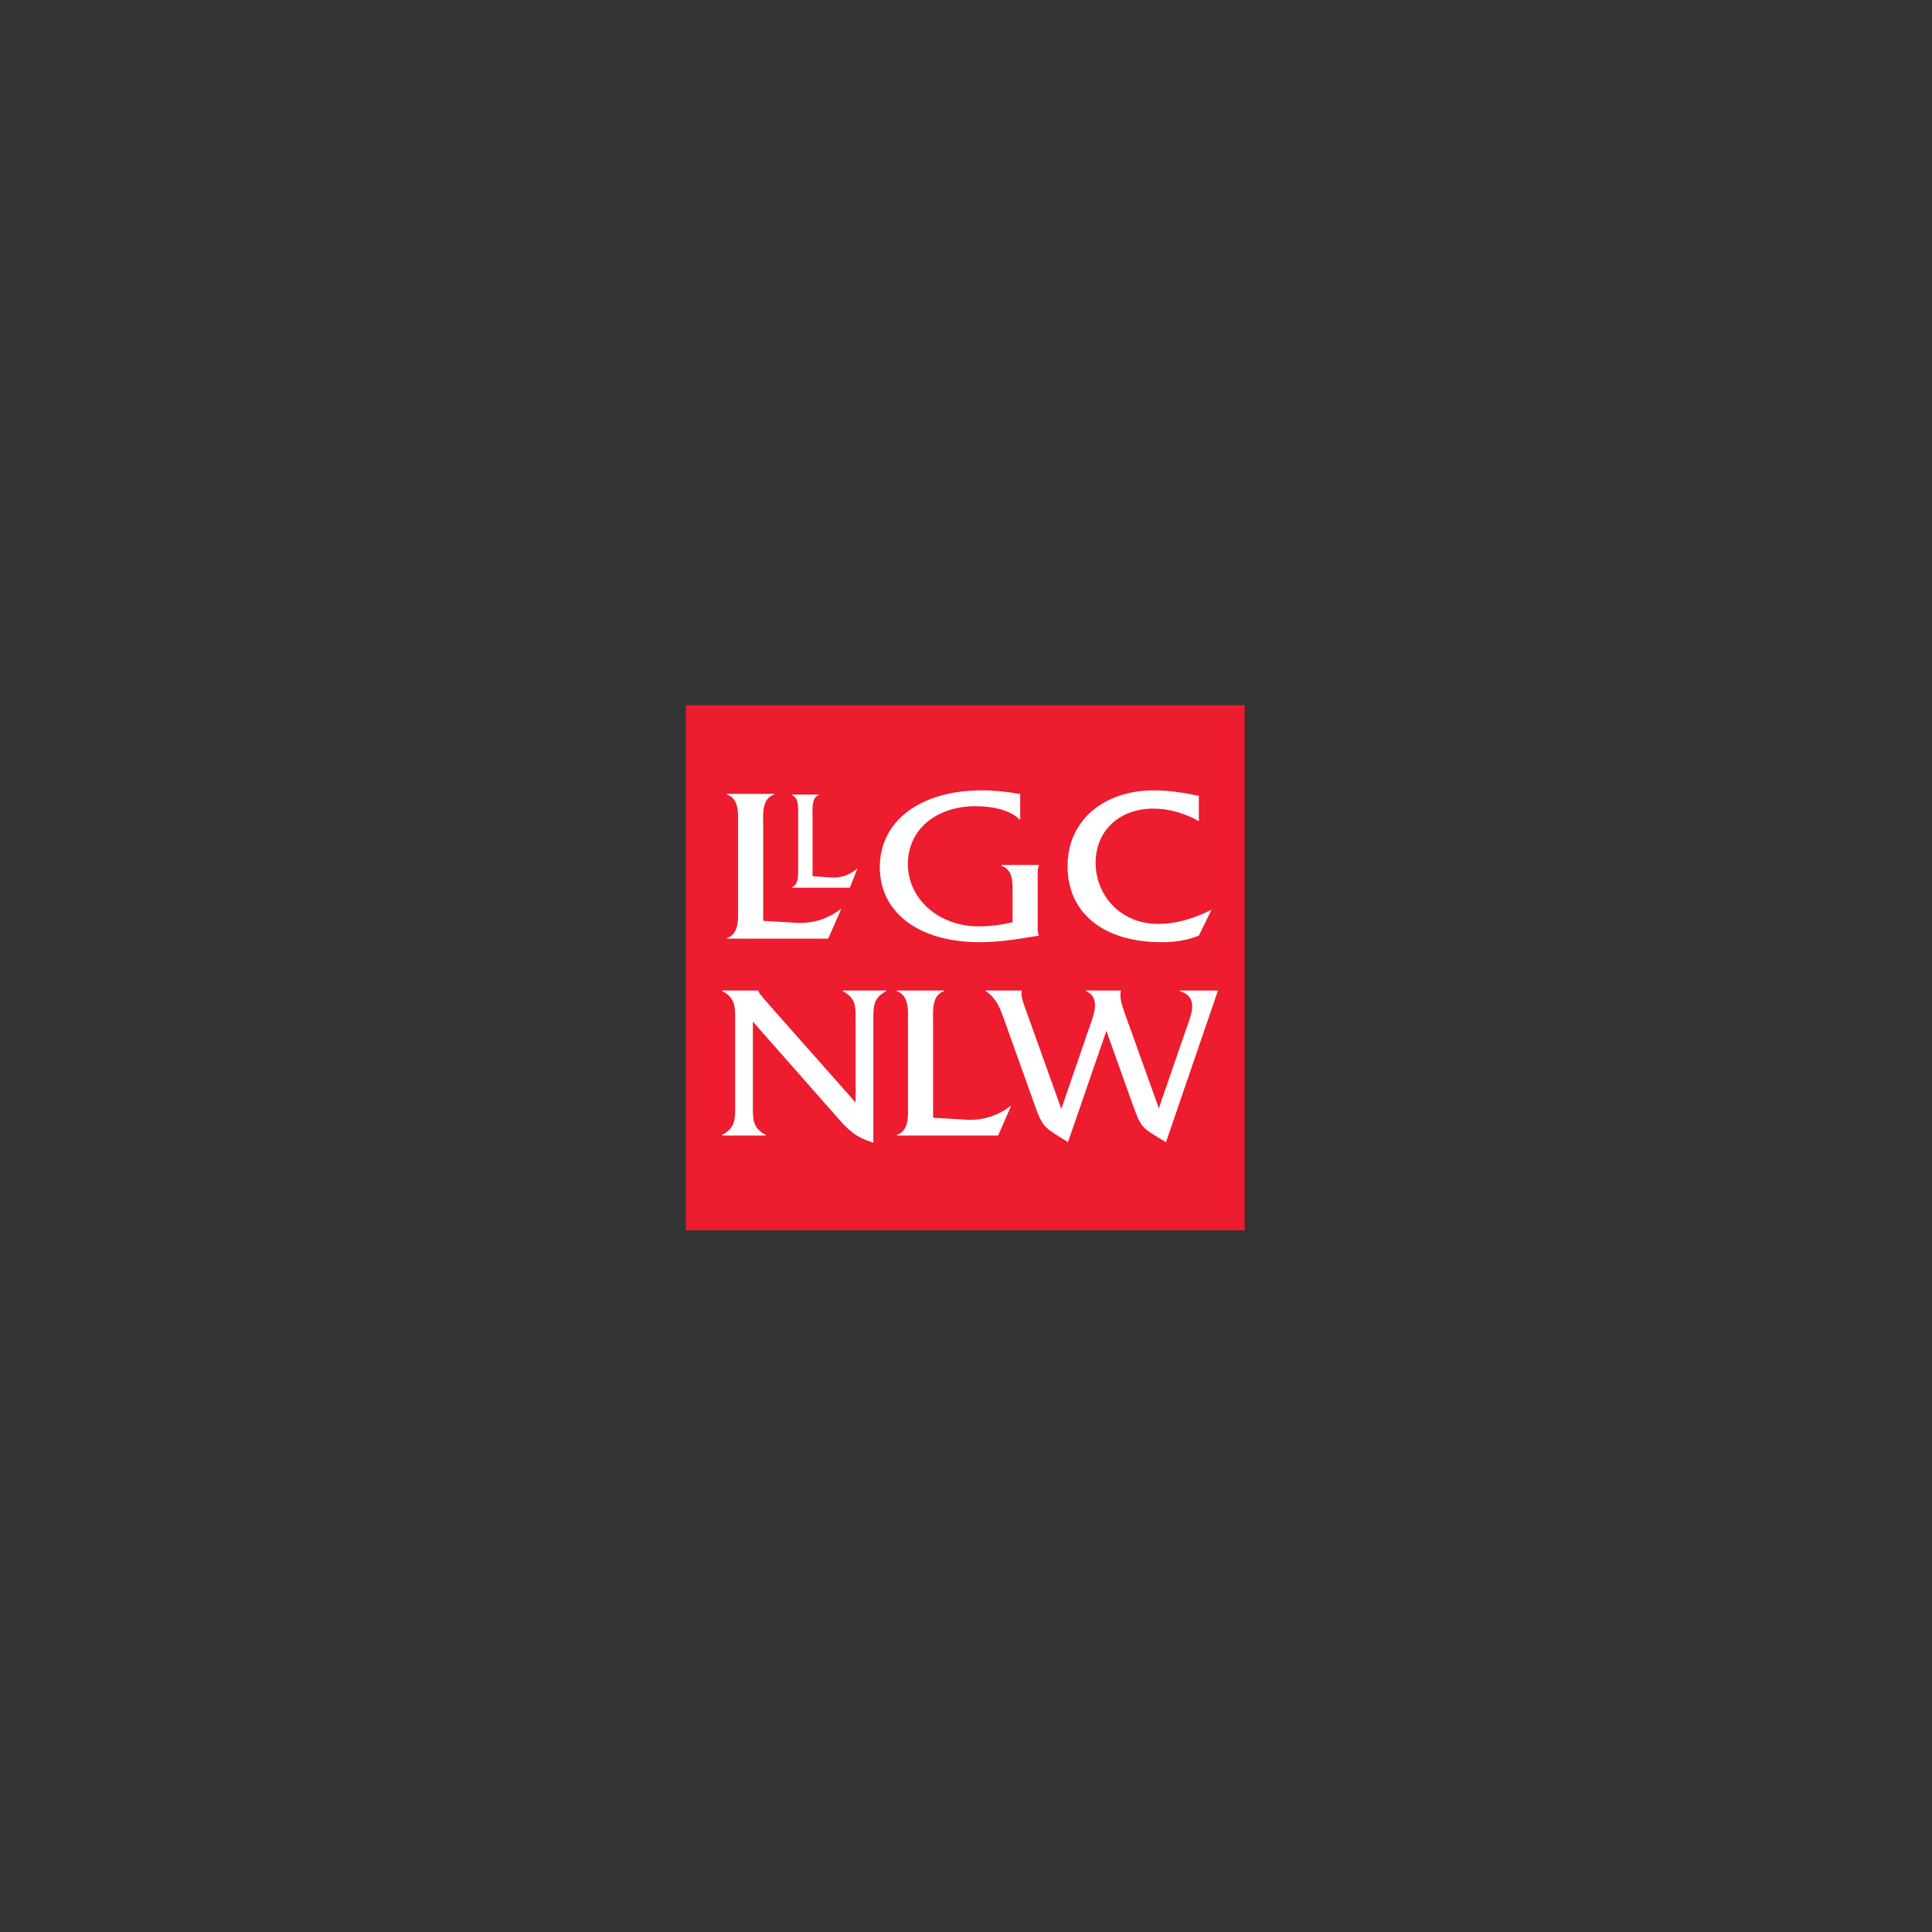 <?xml version="1.0" encoding="utf-8"?>
<!-- Generator: Adobe Illustrator 16.0.3, SVG Export Plug-In . SVG Version: 6.00 Build 0)  -->
<!DOCTYPE svg PUBLIC "-//W3C//DTD SVG 1.1//EN" "http://www.w3.org/Graphics/SVG/1.1/DTD/svg11.dtd">
<svg version="1.1" id="Layer_1" xmlns="http://www.w3.org/2000/svg" xmlns:xlink="http://www.w3.org/1999/xlink" x="0px" y="0px"
	 width="800px" height="800px" viewBox="0 0 800 800" enable-background="new 0 0 800 800" xml:space="preserve">
<rect x="0" y="0" width="800" height="800" fill="#333333" stroke="none"/>
<g>
	<polygon fill="#ED1C2E" points="284,292 515.379,292 515.379,509.461 284,509.461 284,292 	"/>
	<path fill="#FFFFFF" d="M311.758,458.353c0,5.11-0.103,8.762,5.303,11.59v0.274h-18.053v-0.274
		c5.406-2.828,5.406-6.479,5.406-11.59v-36.417c0-5.11,0-8.762-5.304-11.499v-0.274h14.891v0.091
		c0.408,1.096,0.815,1.552,1.53,2.282l1.428,1.825l37.328,42.166v-34.591c0-5.11,0.103-8.762-5.303-11.499v-0.274h17.95v0.274
		c-5.304,2.737-5.304,6.389-5.304,11.499v51.202c-7.241-2.191-10.402-5.203-14.891-10.404l-34.982-39.703V458.353L311.758,458.353z"
		/>
	<path fill="#FFFFFF" d="M400.246,463.646c6.936,0.365,12.953-1.734,18.053-5.567h0.305l-5.303,12.139h-41.92v-0.274
		c5.202-1.643,4.59-8.396,4.59-12.504V423.03c0-4.197,0.612-10.86-4.59-12.594v-0.274h19.48v0.274
		c-5.201,1.733-4.487,8.487-4.487,12.594v39.794L400.246,463.646L400.246,463.646z"/>
	<path fill="#FFFFFF" d="M442.215,472.955c-9.281-6.024-10.199-5.386-13.564-14.786l-12.035-33.678
		c-1.836-5.02-3.365-10.952-8.465-14.055v-0.274h14.891c-0.408,2.008,0.611,4.837,1.223,6.571l15.197,42.439l11.934-34.682
		c1.938-5.567,3.977-11.5-1.633-14.055v-0.274h14.381c-0.611,2.282,0.102,5.202,1.529,9.218l14.178,39.52l11.525-33.404
		c1.836-5.202,5.201-12.595-2.754-15.059v-0.274h15.707l-21.521,62.793c-9.383-5.75-10.096-5.294-13.463-14.694l-11.219-31.396
		L442.215,472.955L442.215,472.955z"/>
	<path fill="#FFFFFF" d="M329.892,382.123c6.936,0.364,12.953-1.731,18.053-5.559h0.306l-5.303,12.119h-41.919v-0.273
		c5.202-1.64,4.589-8.383,4.589-12.484v-34.352c0-4.191,0.613-10.845-4.589-12.575v-0.273h19.48v0.273
		c-5.202,1.73-4.487,8.474-4.487,12.575v39.729L329.892,382.123L329.892,382.123z"/>
	<path fill="#FFFFFF" d="M422.445,339.296h-0.307c-4.182-4.191-11.934-5.468-18.154-5.468c-15.911,0-28.049,9.294-28.049,23.965
		s13.056,25.787,29.17,25.787c4.691,0,9.588-0.546,14.178-1.73v-13.121c0-4.191-0.102-8.657-4.691-10.298v-0.272h15.604v0.272
		c-0.51,1.094-0.51,2.552-0.51,3.919v20.958c0,1.367-0.102,2.825,0.51,4.101c-8.158,1.366-16.113,2.733-24.375,2.733
		c-26.11,0-41.512-12.757-41.512-31.073c0-19.59,17.441-31.801,42.123-31.801c5.406,0,10.709,0.546,16.014,1.549V339.296
		L422.445,339.296z"/>
	<path fill="#FFFFFF" d="M496.412,340.024c-5.609-3.189-12.137-5.194-18.867-5.194c-14.076,0-23.867,9.204-23.867,22.416
		c0,13.396,10.199,25.333,25.906,25.333c7.65,0,15.299-2.461,21.725-5.741h0.307l-5.203,10.57c-4.793,2.005-10.096,2.733-15.4,2.733
		c-24.07,0-38.961-12.028-38.961-31.528c0-18.862,14.891-31.346,35.799-31.346c6.223,0,12.545,1.003,18.563,2.278V340.024
		L496.412,340.024z"/>
	<path fill="#FFFFFF" d="M344.426,363.347c3.982,0.234,7.438-1.112,10.365-3.572h0.176l-3.045,7.789h-24.069v-0.176
		c2.986-1.054,2.635-5.388,2.635-8.023v-22.078c0-2.693,0.352-6.969-2.635-8.082v-0.175h11.186v0.175
		c-2.987,1.113-2.577,5.447-2.577,8.082v25.534L344.426,363.347L344.426,363.347z"/>
</g>
</svg>
